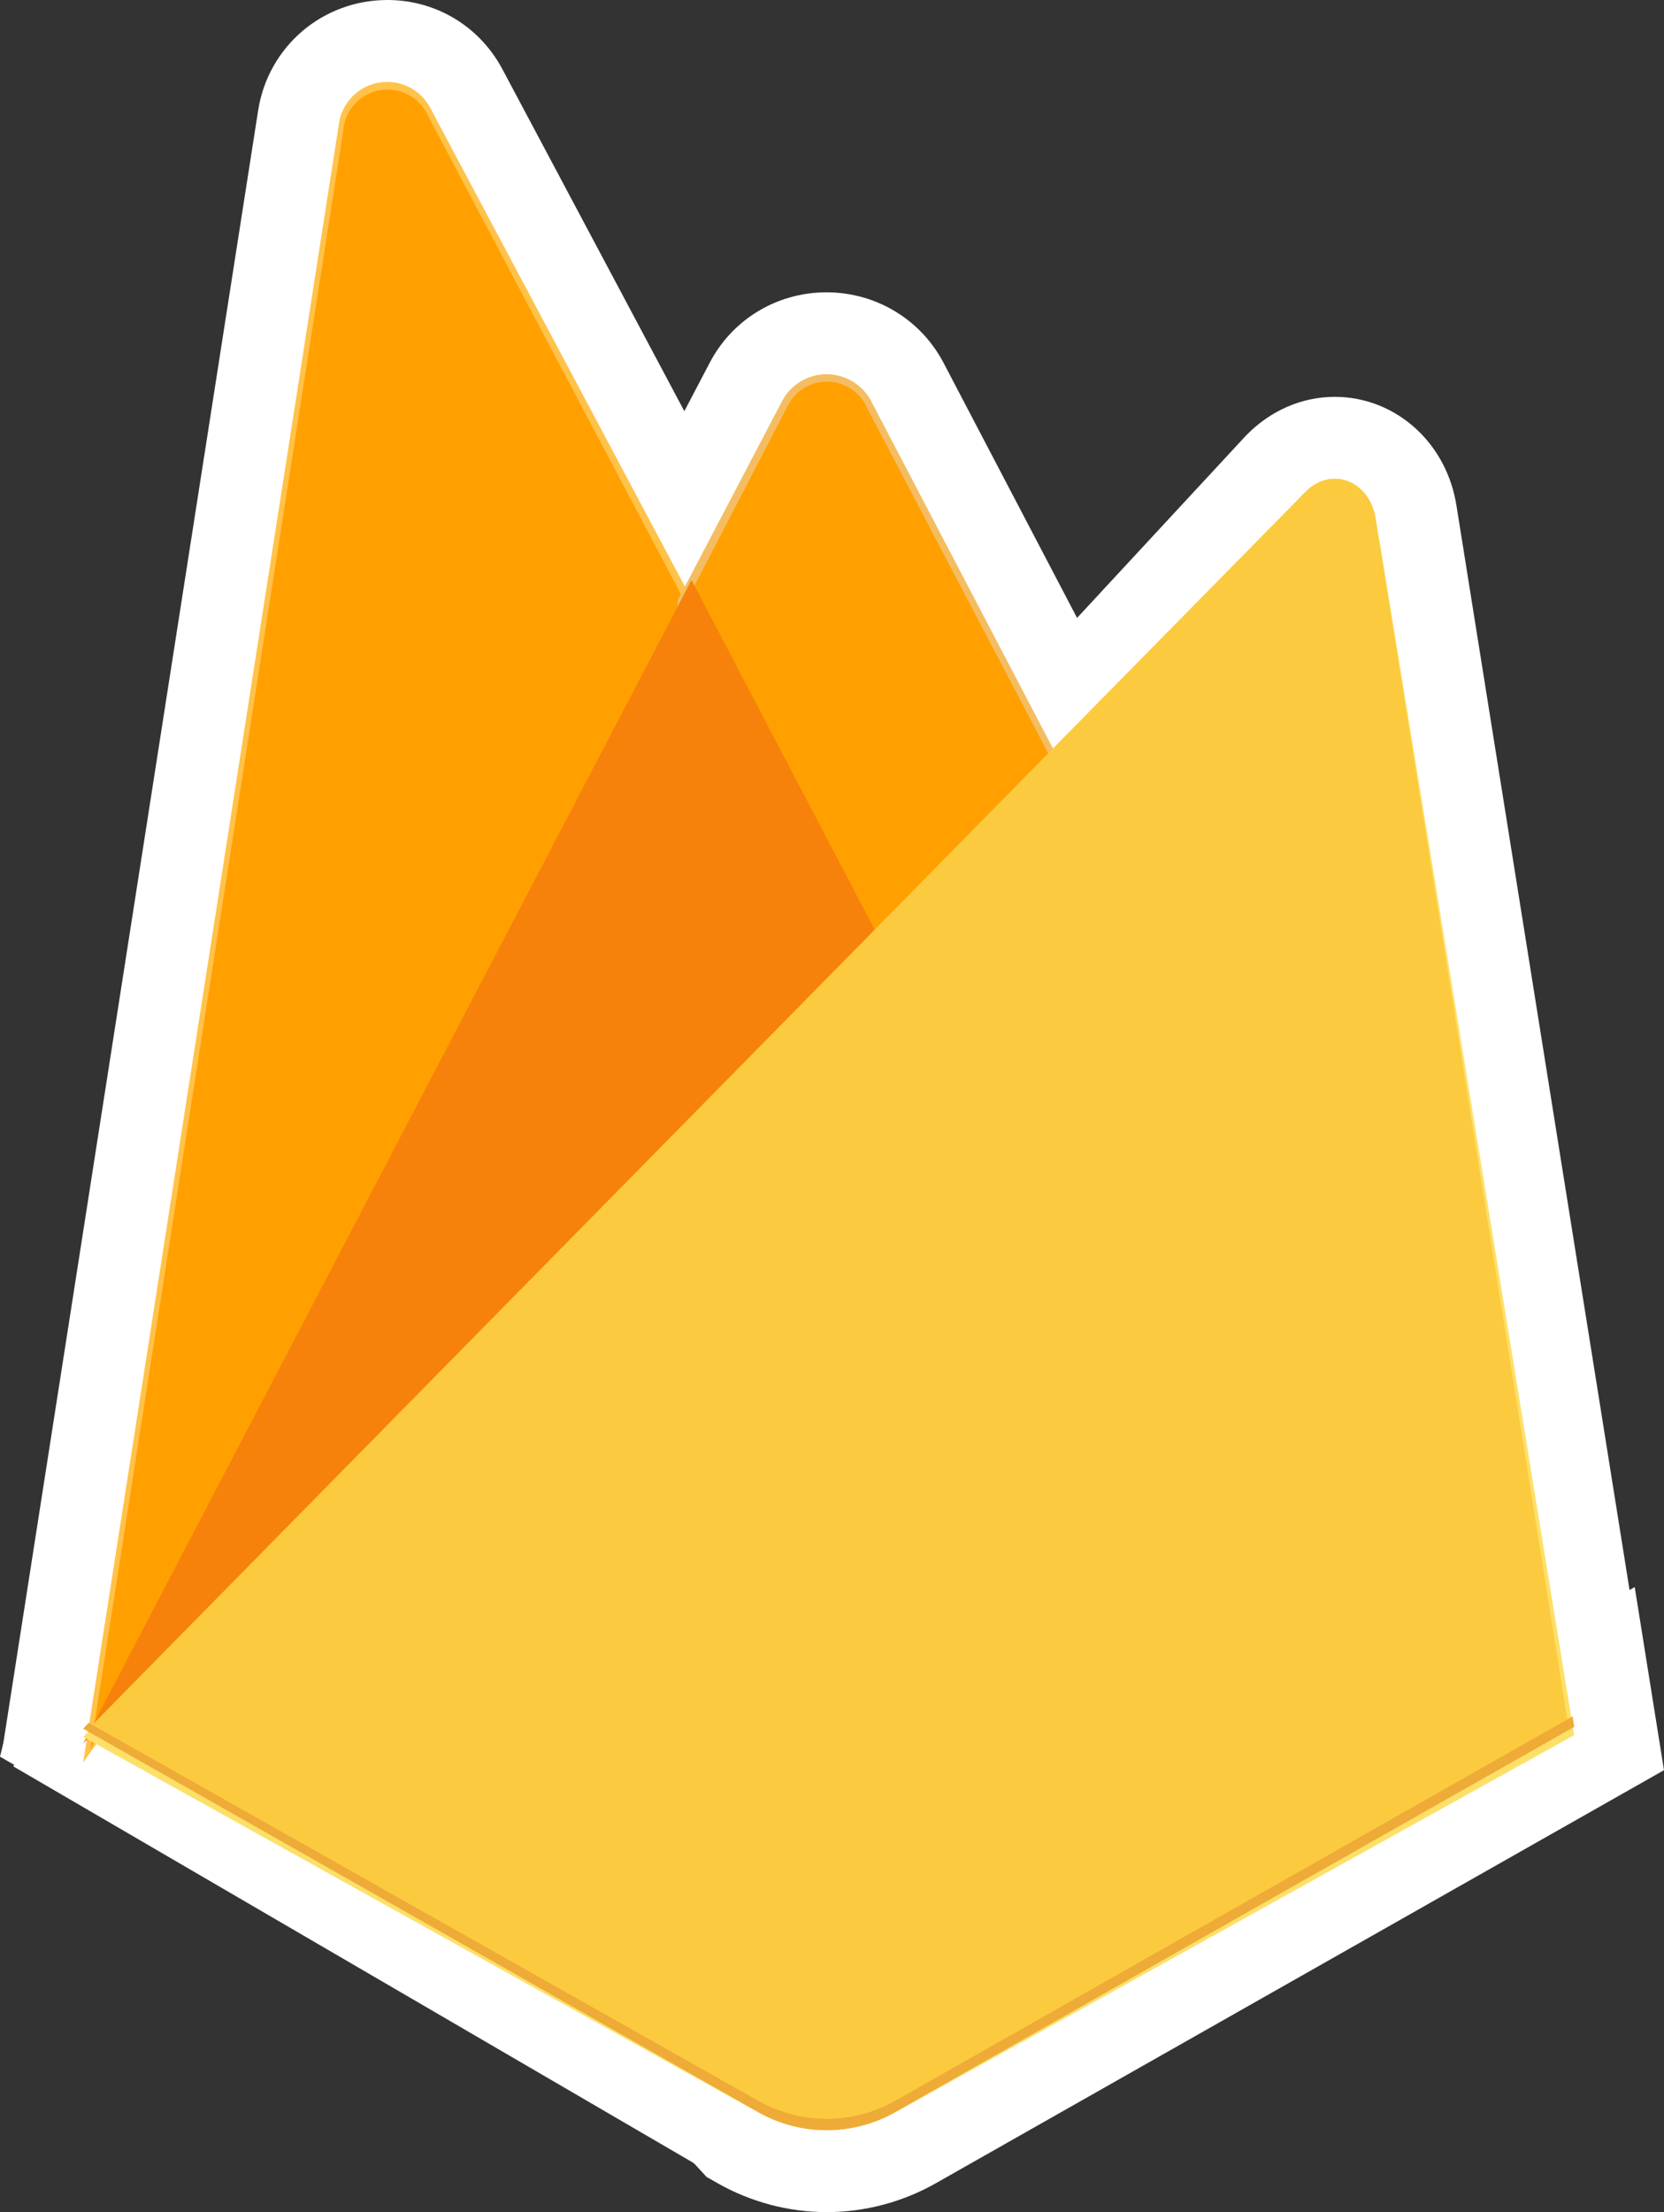 <svg xmlns="http://www.w3.org/2000/svg" width="81.297" height="108" viewBox="0 0 81.297 108"><rect x="0" y="0" width="81.297" height="108" fill="#333333" stroke="none"/><g transform="translate(-294.936 -132.654)"><g transform="translate(299 136.654)"><g transform="translate(0 0)" fill="#ffc24a"><path d="M 1.627 83.207 L -1.976 81.735 L 10.523 1.707 C 10.858 -0.441 12.685 -2 14.868 -2 C 16.504 -2 17.944 -1.131 18.719 0.323 L 31.55 24.426 L 31.838 24.966 L 31.774 25.575 L 31.713 26.16 L 31.672 26.542 L 31.493 26.883 L 2.385 82.115 L 2.322 82.235 L 2.243 82.345 L 1.627 83.207 Z" stroke="none"/><path d="M 6.638227205257863e-06 82.044 L 0.615 81.182 L 29.724 25.951 L 29.785 25.366 L 16.954 1.264 C 16.494 0.401 15.679 0 14.868 0 C 13.78 0 12.701 0.721 12.499 2.015 L 6.638227205257863e-06 82.044 M 3.255 84.369 L -3.952 81.427 L 8.547 1.398 C 9.035 -1.729 11.693 -4 14.868 -4 C 15.982 -4 17.076 -3.71 18.033 -3.161 C 19.065 -2.569 19.913 -1.689 20.484 -0.617 L 33.316 23.486 L 33.891 24.567 L 33.763 25.784 L 33.702 26.369 L 33.621 27.134 L 33.262 27.815 L 4.154 83.047 L 4.028 83.287 L 3.87 83.507 L 3.255 84.369 Z" stroke="none" fill="#fff"/></g><g transform="translate(-0.89 -0.924)" fill="#ffa712"><path d="M 3.033 83.224 L -0.723 82.002 L 11.632 2.989 C 11.801 1.909 12.304 0.981 13.087 0.305 C 13.837 -0.342 14.792 -0.699 15.776 -0.699 C 17.33 -0.699 18.718 0.164 19.488 1.61 L 19.489 1.612 L 19.49 1.615 L 32.29 25.815 L 32.783 26.749 L 32.291 27.683 L 3.493 82.327 L 3.033 83.224 Z" stroke="none"/><path d="M 1.253 82.311 L 1.718 81.403 L 30.522 26.75 L 17.722 2.55 C 17.268 1.698 16.516 1.301 15.776 1.301 C 14.781 1.301 13.808 2.016 13.608 3.298 L 1.253 82.311 M 4.813 84.136 L -2.699 81.693 L 9.656 2.68 C 10.142 -0.436 12.716 -2.699 15.776 -2.699 C 16.89 -2.699 17.984 -2.391 18.938 -1.81 C 19.901 -1.223 20.702 -0.365 21.253 0.67 L 21.256 0.675 L 21.258 0.68 L 34.058 24.88 L 35.045 26.747 L 34.06 28.615 L 5.268 83.248 L 4.813 84.136 Z" stroke="none" fill="#fff"/></g><g transform="translate(-0.89 -0.924)" fill="#ffa000"><path d="M 3.033 83.224 L -0.723 82.002 L 11.632 2.989 C 11.801 1.909 12.304 0.981 13.087 0.305 C 13.837 -0.342 14.792 -0.699 15.776 -0.699 C 17.33 -0.699 18.718 0.164 19.488 1.61 L 19.489 1.612 L 19.49 1.615 L 32.29 25.815 L 32.783 26.749 L 32.291 27.683 L 3.493 82.327 L 3.033 83.224 Z" stroke="none"/><path d="M 1.253 82.311 L 1.718 81.403 L 30.522 26.75 L 17.722 2.55 C 17.268 1.698 16.516 1.301 15.776 1.301 C 14.781 1.301 13.808 2.016 13.608 3.298 L 1.253 82.311 M 4.813 84.136 L -2.699 81.693 L 9.656 2.68 C 10.142 -0.436 12.716 -2.699 15.776 -2.699 C 16.89 -2.699 17.984 -2.391 18.938 -1.81 C 19.901 -1.223 20.702 -0.365 21.253 0.67 L 21.256 0.675 L 21.258 0.68 L 34.058 24.88 L 35.045 26.747 L 34.06 28.615 L 5.268 83.248 L 4.813 84.136 Z" stroke="none" fill="#fff"/></g><g transform="translate(-73.374 -34.954)" fill="#f4bd62"><path d="M 112.709 80.551 L 111.867 80.551 L 111.866 80.551 L 110.674 80.551 L 110.107 79.503 L 100.661 62.041 L 100.42 61.595 L 100.42 61.089 L 100.42 60.26 L 100.42 59.767 L 100.649 59.331 L 105.752 49.599 C 106.512 48.135 108.021 47.226 109.689 47.226 C 111.356 47.226 112.867 48.133 113.634 49.593 L 123.192 67.839 L 123.866 69.125 L 122.852 70.164 L 113.298 79.948 L 112.709 80.551 Z" stroke="none"/><path d="M 111.867 78.551 L 121.421 68.767 L 111.864 50.523 C 111.41 49.659 110.549 49.226 109.689 49.226 C 108.831 49.226 107.975 49.657 107.526 50.523 L 102.42 60.26 L 102.42 61.089 L 111.866 78.551 L 111.867 78.551 M 113.552 82.551 L 111.867 82.551 L 111.866 82.551 L 109.483 82.551 L 108.348 80.454 L 98.902 62.992 L 98.42 62.102 L 98.42 61.089 L 98.42 60.26 L 98.42 59.275 L 98.878 58.402 L 103.982 48.669 C 105.089 46.544 107.275 45.226 109.689 45.226 C 112.101 45.226 114.291 46.543 115.405 48.663 L 124.964 66.911 L 126.312 69.483 L 124.283 71.561 L 114.729 81.346 L 113.552 82.551 Z" stroke="none" fill="#fff"/></g><g transform="translate(-73.596 -35.859)" fill="#ffa50e"><path d="M 111.456 82.388 L 110.164 79.999 L 100.98 63.023 L 100.583 62.289 L 100.825 61.49 L 100.979 60.985 L 101.033 60.808 L 101.118 60.645 L 106.25 50.756 C 106.983 49.343 108.33 48.499 109.854 48.499 C 111.438 48.499 112.909 49.426 113.693 50.919 L 122.982 68.605 L 123.658 69.892 L 122.642 70.932 L 113.354 80.445 L 111.456 82.388 Z" stroke="none"/><path d="M 111.923 79.048 L 121.211 69.535 L 111.923 51.849 C 111.459 50.966 110.647 50.499 109.854 50.499 C 109.139 50.499 108.439 50.879 108.026 51.678 L 102.893 61.566 L 102.739 62.072 L 111.923 79.048 M 110.989 85.729 L 108.405 80.951 L 99.221 63.975 L 98.426 62.506 L 98.912 60.909 L 99.065 60.403 L 99.173 60.05 L 99.342 59.723 L 104.475 49.835 C 105.004 48.814 105.783 47.966 106.727 47.384 C 107.666 46.805 108.748 46.499 109.854 46.499 C 112.184 46.499 114.333 47.836 115.464 49.989 L 124.753 67.675 L 126.104 70.25 L 124.073 72.33 L 114.785 81.842 L 110.989 85.729 Z" stroke="none" fill="#fff"/></g><g transform="translate(-73.596 -35.859)" fill="#ffa000"><path d="M 111.456 82.388 L 110.164 79.999 L 100.98 63.023 L 100.583 62.289 L 100.825 61.49 L 100.979 60.985 L 101.033 60.808 L 101.118 60.645 L 106.25 50.756 C 106.983 49.343 108.33 48.499 109.854 48.499 C 111.438 48.499 112.909 49.426 113.693 50.919 L 122.982 68.605 L 123.658 69.892 L 122.642 70.932 L 113.354 80.445 L 111.456 82.388 Z" stroke="none"/><path d="M 111.923 79.048 L 121.211 69.535 L 111.923 51.849 C 111.459 50.966 110.647 50.499 109.854 50.499 C 109.139 50.499 108.439 50.879 108.026 51.678 L 102.893 61.566 L 102.739 62.072 L 111.923 79.048 M 110.989 85.729 L 108.405 80.951 L 99.221 63.975 L 98.426 62.506 L 98.912 60.909 L 99.065 60.403 L 99.173 60.05 L 99.342 59.723 L 104.475 49.835 C 105.004 48.814 105.783 47.966 106.727 47.384 C 107.666 46.805 108.748 46.499 109.854 46.499 C 112.184 46.499 114.333 47.836 115.464 49.989 L 124.753 67.675 L 126.104 70.25 L 124.073 72.33 L 114.785 81.842 L 110.989 85.729 Z" stroke="none" fill="#fff"/></g><g transform="translate(0 -62.778)" fill="#f6820c"><path d="M 1.032 145.469 L 0.774 144.834 L -1.772 142.969 L 27.948 86.178 L 29.717 82.796 L 31.491 86.176 L 40.782 103.882 L 41.195 104.668 L 40.888 105.501 L 40.416 106.785 L 40.264 107.2 L 39.951 107.512 L 2.704 144.621 L 2.418 144.905 L 2.045 145.057 L 1.032 145.469 Z" stroke="none"/><path d="M -4.172091848886339e-06 143.896 L 0.279 143.616 L 1.292 143.204 L 38.539 106.096 L 39.011 104.811 L 29.72 87.105 L -4.172091848886339e-06 143.896 M 1.784 147.322 L 0.988 145.362 L -3.544 142.042 L 26.175 85.25 L 29.715 78.487 L 33.261 85.246 L 42.553 102.952 L 43.378 104.524 L 42.766 106.19 L 42.294 107.475 L 41.989 108.305 L 41.362 108.929 L 4.116 146.038 L 3.545 146.607 L 2.798 146.91 L 1.784 147.322 Z" stroke="none" fill="#fff"/></g><path d="M39.68,149.924l33.164-18.418-9.47-58.08a2.269,2.269,0,0,0-3.841-1.233L0,131.59l32.974,18.333a6.907,6.907,0,0,0,6.706,0" transform="translate(0 -50.792)" fill="#fde068" stroke="#fff" stroke-width="4"/><g transform="translate(-0.916 -53.128)" fill="#fcca3f"><path d="M 37.226 154.821 C 35.717 154.821 34.225 154.426 32.91 153.679 L 32.9 153.674 L 32.89 153.668 L 2.816 136.149 L 0.659 134.892 L 2.356 133.061 L 59.143 71.808 L 59.162 71.787 L 59.182 71.766 C 59.982 70.952 61.007 70.503 62.069 70.503 C 63.046 70.503 63.986 70.882 64.715 71.569 C 65.417 72.23 65.873 73.117 66.036 74.135 L 75.433 132.97 L 75.652 134.34 L 74.444 135.025 L 41.538 153.682 C 40.223 154.427 38.732 154.821 37.226 154.821 Z" stroke="none"/><path d="M 37.226 152.821 C 38.372 152.821 39.517 152.528 40.551 151.942 L 73.458 133.285 L 64.061 74.45 C 63.869 73.246 63.006 72.503 62.069 72.503 C 61.573 72.503 61.058 72.711 60.609 73.168 L 3.823 134.421 L 33.897 151.94 C 34.931 152.527 36.078 152.821 37.226 152.821 M 73.458 133.285 L 73.458 133.285 L 73.458 133.285 M 37.226 156.821 C 35.372 156.821 33.538 156.336 31.922 155.419 L 31.903 155.408 L 31.883 155.396 L 1.81 137.877 L -2.505 135.363 L 0.89 131.701 L 57.676 70.448 L 57.715 70.406 L 57.755 70.365 C 58.934 69.165 60.466 68.503 62.069 68.503 C 63.557 68.503 64.984 69.075 66.087 70.113 C 67.113 71.08 67.778 72.362 68.011 73.82 L 77.408 132.654 L 77.846 135.395 L 75.431 136.765 L 42.524 155.422 C 40.909 156.337 39.077 156.821 37.226 156.821 Z" stroke="none" fill="#fff"/></g><g transform="translate(-0.001 -201.146)" fill="#eeab37"><path d="M 36.329 303.146 C 34.812 303.146 33.311 302.749 31.987 301.998 L 31.714 301.843 L 31.502 301.612 L 30.622 300.654 L -0.46 282.683 L -1.761 281.931 L -1.4 280.472 L 1.713 267.885 L 2.607 264.27 L 5.127 267.011 L 33.153 297.497 L 33.968 297.969 C 34.689 298.376 35.505 298.592 36.329 298.592 C 37.154 298.592 37.972 298.375 38.694 297.966 L 40.098 297.17 L 40.098 297.17 L 71.777 279.212 L 74.283 277.792 L 74.738 280.636 L 74.82 281.144 L 75.039 282.515 L 73.831 283.2 L 40.667 302 C 39.345 302.749 37.845 303.146 36.329 303.146 Z" stroke="none"/><path d="M 36.329 301.146 C 37.484 301.146 38.639 300.85 39.681 300.26 L 72.845 281.46 L 72.763 280.952 L 39.681 299.706 L 39.681 299.706 C 38.639 300.296 37.484 300.592 36.329 300.592 C 35.173 300.592 34.017 300.296 32.974 299.704 L 31.887 299.076 L 32.974 300.258 C 34.017 300.85 35.173 301.146 36.329 301.146 M 31.887 299.076 L 3.655 268.365 L 0.541 280.952 L 31.887 299.076 M 36.329 305.146 C 34.467 305.146 32.624 304.659 31 303.737 L 30.454 303.427 L 30.03 302.965 L 29.356 302.233 L -1.461 284.415 L -4.063 282.91 L -3.342 279.992 L -0.228 267.404 L 1.56 260.175 L 6.6 265.658 L 34.418 295.919 L 34.959 296.231 C 35.379 296.467 35.852 296.592 36.329 296.592 C 36.809 296.592 37.286 296.465 37.708 296.226 L 40.483 294.653 L 40.484 294.653 L 70.791 277.472 L 75.803 274.631 L 76.713 280.32 L 76.794 280.828 L 77.233 283.57 L 74.817 284.94 L 41.653 303.74 C 40.031 304.659 38.19 305.146 36.329 305.146 Z" stroke="none" fill="#fff"/></g></g><g transform="translate(299 136.654)"><path d="M0,82.044l.615-.862L29.724,25.951l.061-.585L16.954,1.264a2.381,2.381,0,0,0-4.455.752Z" transform="translate(0 0)" fill="#ffc24a"/><path d="M1.253,82.311l.465-.908,28.8-54.653-12.8-24.2a2.162,2.162,0,0,0-4.114.748Z" transform="translate(-0.89 -0.924)" fill="#ffa712"/><path d="M1.253,82.311l.465-.908,28.8-54.653-12.8-24.2a2.162,2.162,0,0,0-4.114.748Z" transform="translate(-0.89 -0.924)" fill="#ffa000"/><path d="M111.867,78.551l9.554-9.784-9.557-18.244a2.462,2.462,0,0,0-4.338,0L102.42,60.26v.829l9.446,17.462Z" transform="translate(-73.374 -34.954)" fill="#f4bd62"/><path d="M111.923,79.048l9.288-9.513-9.288-17.687a2.139,2.139,0,0,0-3.9-.171l-5.133,9.889-.154.506Z" transform="translate(-73.596 -35.859)" fill="#ffa50e"/><path d="M111.923,79.048l9.288-9.513-9.288-17.687a2.139,2.139,0,0,0-3.9-.171l-5.133,9.889-.154.506Z" transform="translate(-73.596 -35.859)" fill="#ffa000"/><path d="M0,143.9l.279-.281,1.014-.412L38.539,106.1l.472-1.285L29.72,87.1Z" transform="translate(0 -62.778)" fill="#f6820c"/><path d="M39.68,149.924l33.164-18.418-9.47-58.08a2.269,2.269,0,0,0-3.841-1.233L0,131.59l32.974,18.333a6.907,6.907,0,0,0,6.706,0" transform="translate(0 -50.792)" fill="#fde068"/><path d="M73.458,133.285l-9.4-58.835c-.294-1.841-2.155-2.6-3.451-1.283L1.29,133.413,33.9,151.94a6.731,6.731,0,0,0,6.654,0l32.907-18.657Z" transform="translate(-0.916 -53.128)" fill="#fcca3f"/><path d="M39.681,299.706a6.784,6.784,0,0,1-6.706,0L.266,281.26,0,281.545l32.973,18.713a6.784,6.784,0,0,0,6.706,0l33.164-18.8-.081-.508L39.681,299.706Z" transform="translate(-0.001 -201.146)" fill="#eeab37"/></g></g></svg>